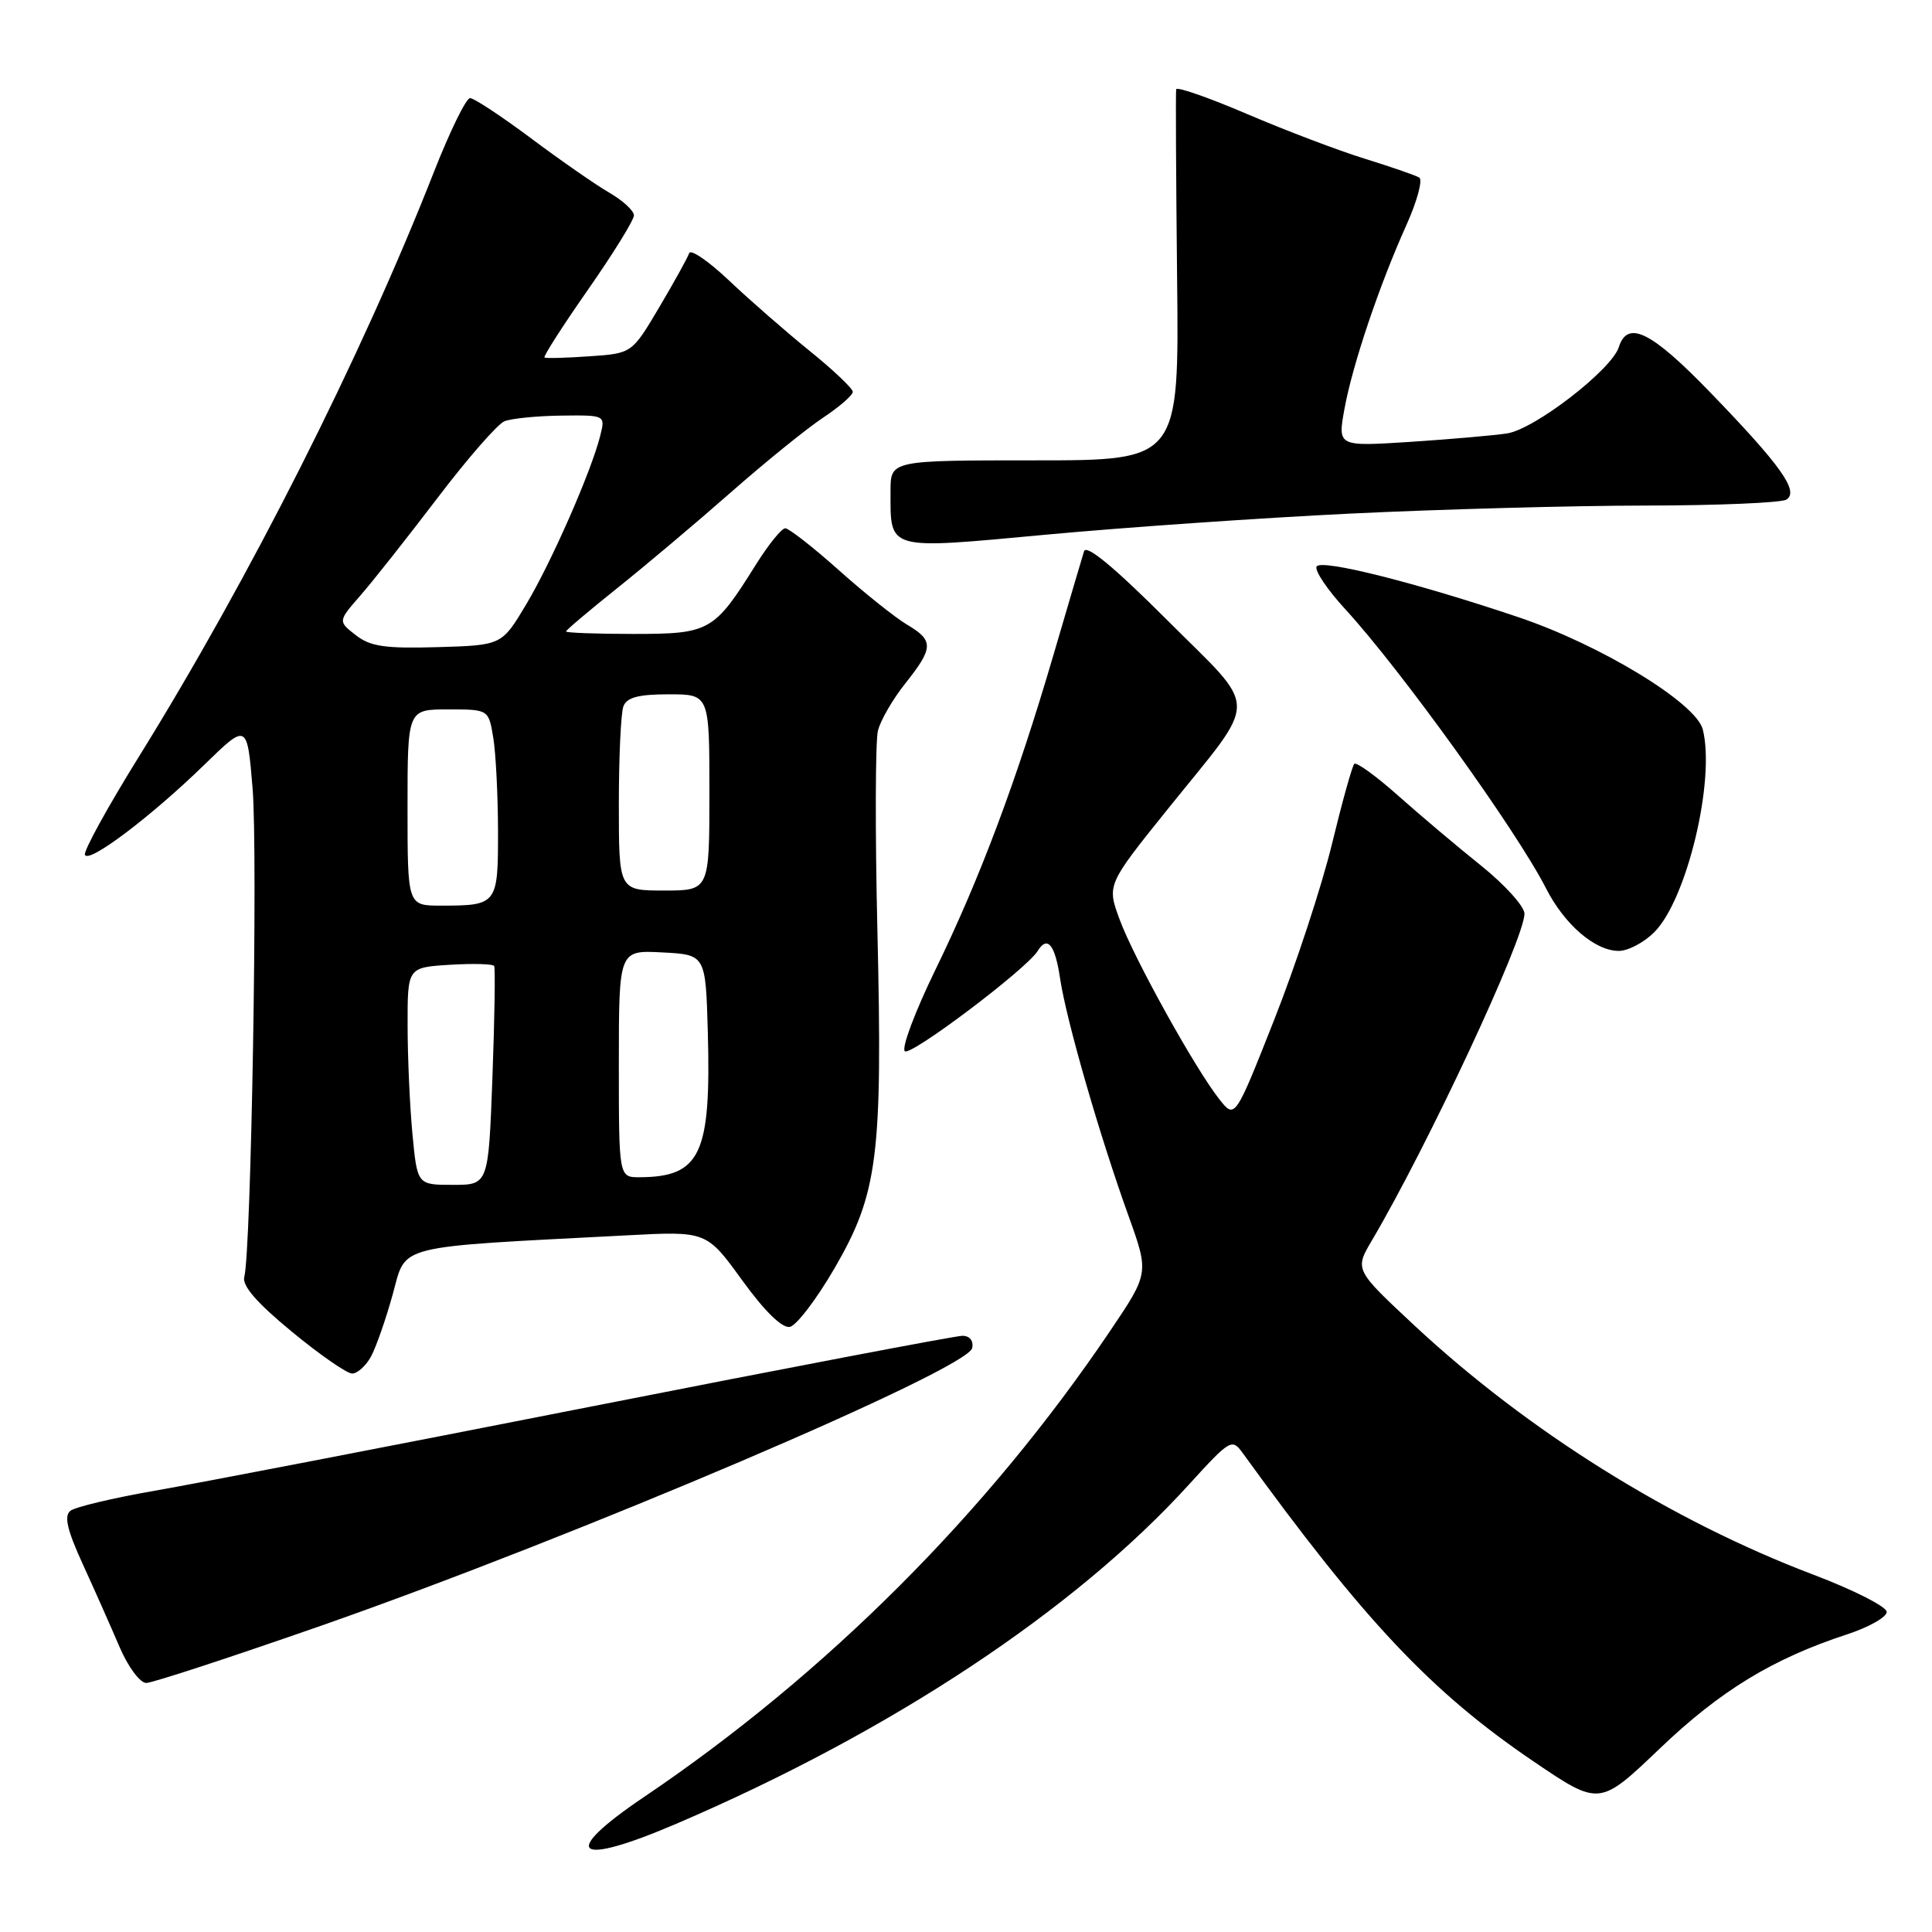 <?xml version="1.0" encoding="UTF-8" standalone="no"?>
<!DOCTYPE svg PUBLIC "-//W3C//DTD SVG 1.1//EN" "http://www.w3.org/Graphics/SVG/1.1/DTD/svg11.dtd" >
<svg xmlns="http://www.w3.org/2000/svg" xmlns:xlink="http://www.w3.org/1999/xlink" version="1.1" viewBox="0 0 256 256">
 <g >
 <path fill="currentColor"
d=" M 89.66 241.64 C 118.10 229.45 142.44 213.34 157.57 196.68 C 162.98 190.74 163.25 190.58 164.64 192.50 C 180.76 214.78 189.68 224.23 203.22 233.41 C 211.94 239.32 211.94 239.32 219.92 231.70 C 227.95 224.02 234.91 219.78 244.75 216.56 C 247.64 215.61 250.00 214.28 250.00 213.59 C 250.00 212.90 245.61 210.67 240.25 208.64 C 221.44 201.51 202.41 189.61 187.37 175.59 C 179.50 168.24 179.50 168.24 181.78 164.37 C 189.18 151.83 202.00 124.38 202.00 121.07 C 202.00 120.11 199.41 117.24 196.25 114.70 C 193.09 112.17 188.13 107.98 185.23 105.40 C 182.33 102.82 179.73 100.94 179.45 101.22 C 179.17 101.50 177.84 106.28 176.49 111.84 C 175.14 117.41 171.70 127.88 168.84 135.12 C 163.64 148.28 163.64 148.28 161.57 145.66 C 158.36 141.60 150.27 127.01 148.37 121.87 C 146.66 117.25 146.66 117.25 154.78 107.15 C 166.95 92.02 166.96 94.48 154.65 82.16 C 147.63 75.14 143.94 72.09 143.64 73.05 C 143.39 73.85 141.55 80.09 139.55 86.91 C 134.70 103.46 129.85 116.39 123.95 128.49 C 121.27 133.99 119.44 138.84 119.89 139.29 C 120.62 140.02 136.01 128.41 137.49 126.02 C 138.79 123.91 139.80 125.15 140.47 129.67 C 141.30 135.21 145.69 150.44 149.53 161.10 C 152.26 168.70 152.26 168.70 147.08 176.38 C 130.83 200.46 109.44 221.84 85.32 238.12 C 74.04 245.74 76.14 247.44 89.66 241.64 Z  M 42.68 215.37 C 76.42 203.56 128.26 181.45 128.82 178.62 C 129.02 177.66 128.49 177.00 127.52 177.00 C 126.63 177.00 104.43 181.23 78.20 186.40 C 51.96 191.57 26.00 196.58 20.50 197.53 C 15.00 198.49 9.97 199.68 9.33 200.19 C 8.46 200.87 8.89 202.72 10.99 207.31 C 12.55 210.71 14.73 215.64 15.85 218.25 C 16.98 220.88 18.55 223.00 19.38 223.00 C 20.19 223.00 30.68 219.56 42.68 215.37 Z  M 49.16 179.75 C 49.83 178.51 51.13 174.80 52.04 171.50 C 53.89 164.82 51.92 165.31 83.06 163.69 C 93.62 163.13 93.62 163.13 98.34 169.64 C 101.33 173.77 103.64 176.02 104.66 175.82 C 105.54 175.64 108.22 172.12 110.61 168.00 C 116.33 158.12 116.96 153.19 116.26 123.27 C 115.95 110.09 115.99 98.19 116.33 96.82 C 116.67 95.45 118.31 92.62 119.98 90.53 C 123.71 85.83 123.74 84.87 120.19 82.77 C 118.64 81.85 114.57 78.61 111.15 75.55 C 107.73 72.50 104.53 70.00 104.05 70.00 C 103.57 70.00 101.84 72.14 100.20 74.75 C 94.62 83.68 94.07 84.00 83.96 84.00 C 79.03 84.00 75.00 83.85 75.00 83.67 C 75.00 83.50 78.04 80.93 81.75 77.96 C 85.46 75.00 92.24 69.29 96.82 65.26 C 101.40 61.23 106.91 56.77 109.07 55.34 C 111.23 53.90 113.00 52.37 113.00 51.92 C 113.00 51.48 110.41 49.02 107.25 46.47 C 104.09 43.91 99.29 39.72 96.59 37.16 C 93.88 34.60 91.51 32.97 91.32 33.55 C 91.12 34.13 89.34 37.36 87.35 40.72 C 83.73 46.83 83.73 46.83 78.12 47.21 C 75.03 47.43 72.34 47.50 72.15 47.37 C 71.96 47.24 74.55 43.20 77.90 38.40 C 81.26 33.59 84.00 29.16 84.00 28.54 C 84.00 27.93 82.54 26.58 80.75 25.54 C 78.96 24.51 74.29 21.26 70.37 18.33 C 66.44 15.40 62.81 13.00 62.29 13.00 C 61.76 13.00 59.62 17.39 57.51 22.75 C 47.86 47.34 33.07 76.64 18.32 100.40 C 14.26 106.94 11.08 112.73 11.25 113.26 C 11.67 114.51 20.02 108.21 27.12 101.29 C 32.75 95.81 32.75 95.81 33.47 104.48 C 34.18 113.02 33.28 165.90 32.37 169.19 C 32.05 170.35 34.00 172.61 38.65 176.44 C 42.36 179.50 45.96 182.00 46.66 182.00 C 47.36 182.00 48.48 180.99 49.16 179.75 Z  M 219.20 123.52 C 223.52 119.21 227.31 103.35 225.63 96.66 C 224.75 93.15 212.10 85.45 201.17 81.77 C 187.63 77.21 175.08 74.05 174.46 75.06 C 174.15 75.57 175.86 78.12 178.27 80.74 C 185.65 88.78 200.93 110.03 204.84 117.68 C 207.30 122.52 211.35 126.00 214.50 126.00 C 215.72 126.00 217.84 124.89 219.20 123.52 Z  M 179.00 68.05 C 190.82 67.48 208.38 67.00 218.00 66.99 C 227.62 66.98 236.04 66.62 236.71 66.20 C 238.42 65.11 236.00 61.70 226.63 52.01 C 218.80 43.91 215.66 42.35 214.50 46.00 C 213.55 48.99 203.37 56.86 199.70 57.43 C 197.94 57.70 192.17 58.20 186.87 58.55 C 177.24 59.17 177.24 59.17 178.15 54.17 C 179.22 48.31 182.75 37.83 186.37 29.79 C 187.78 26.65 188.54 23.83 188.06 23.53 C 187.57 23.23 184.32 22.11 180.84 21.03 C 177.35 19.95 170.34 17.29 165.25 15.11 C 160.16 12.93 155.93 11.46 155.85 11.83 C 155.77 12.20 155.83 23.41 155.97 36.75 C 156.24 61.00 156.24 61.00 137.12 61.00 C 118.00 61.00 118.00 61.00 118.00 65.07 C 118.00 73.01 117.33 72.82 138.68 70.84 C 149.03 69.88 167.18 68.62 179.00 68.05 Z  M 54.65 150.25 C 54.30 146.54 54.01 140.05 54.01 135.84 C 54.00 128.19 54.00 128.19 59.60 127.84 C 62.68 127.65 65.32 127.72 65.48 128.00 C 65.64 128.28 65.54 134.91 65.25 142.75 C 64.72 157.00 64.72 157.00 60.00 157.00 C 55.29 157.00 55.29 157.00 54.65 150.25 Z  M 82.00 140.95 C 82.00 125.90 82.00 125.90 87.75 126.20 C 93.50 126.50 93.50 126.50 93.79 136.76 C 94.23 152.95 92.83 155.95 84.75 155.99 C 82.00 156.00 82.00 156.00 82.00 140.95 Z  M 54.00 107.00 C 54.00 94.00 54.00 94.00 59.37 94.00 C 64.74 94.00 64.74 94.00 65.36 97.75 C 65.70 99.81 65.98 105.39 65.99 110.14 C 66.00 119.86 65.89 120.00 58.42 120.00 C 54.00 120.00 54.00 120.00 54.00 107.00 Z  M 82.00 106.58 C 82.00 100.30 82.27 94.45 82.61 93.58 C 83.06 92.41 84.61 92.00 88.61 92.00 C 94.00 92.00 94.00 92.00 94.00 105.00 C 94.00 118.00 94.00 118.00 88.00 118.00 C 82.00 118.00 82.00 118.00 82.00 106.58 Z  M 47.14 84.16 C 44.78 82.32 44.78 82.32 47.75 78.91 C 49.39 77.04 53.98 71.22 57.96 66.00 C 61.93 60.77 65.93 56.19 66.84 55.82 C 67.76 55.45 71.14 55.11 74.36 55.07 C 80.22 55.00 80.22 55.00 79.53 57.75 C 78.35 62.46 73.10 74.43 69.72 80.09 C 66.49 85.50 66.49 85.50 57.99 85.75 C 51.02 85.95 49.08 85.67 47.14 84.16 Z "/>
</g>
</svg>